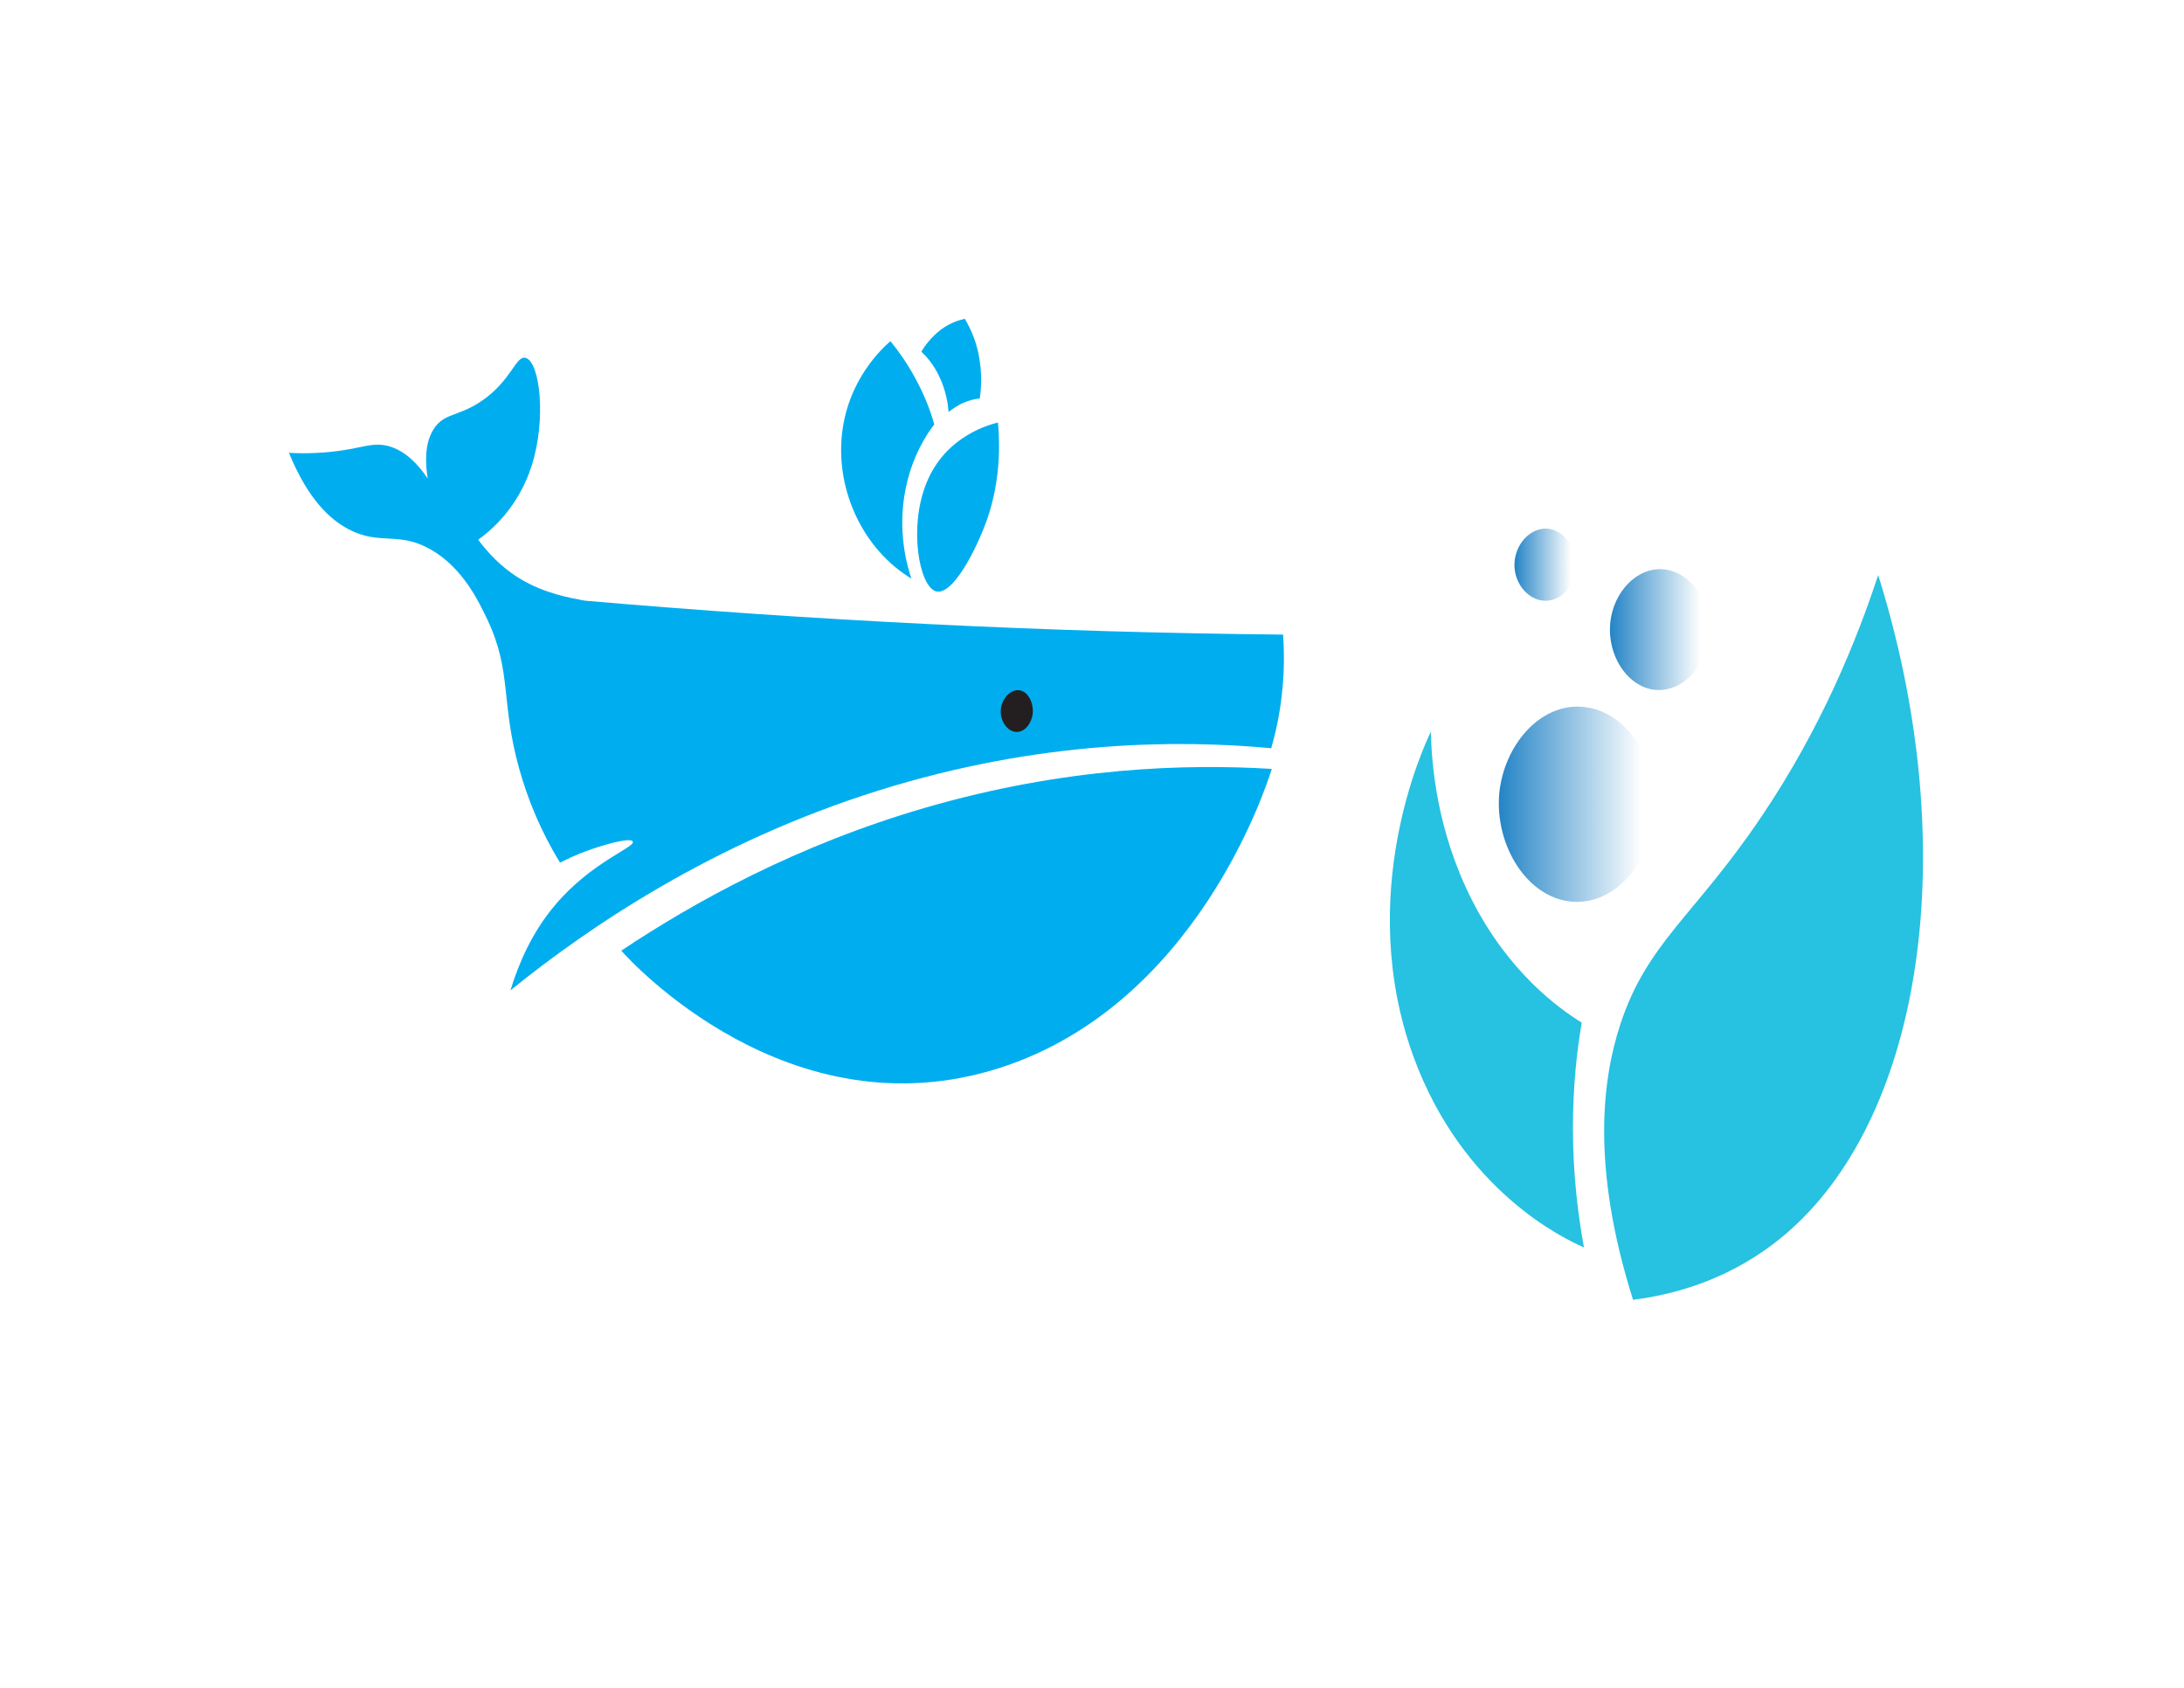 <?xml version="1.0" encoding="utf-8"?>
<!-- Generator: Adobe Illustrator 25.2.0, SVG Export Plug-In . SVG Version: 6.00 Build 0)  -->
<svg version="1.1" id="Layer_1" xmlns="http://www.w3.org/2000/svg" xmlns:xlink="http://www.w3.org/1999/xlink" x="0px" y="0px"
	 viewBox="0 0 792 612" style="enable-background:new 0 0 792 612;" xml:space="preserve">
<style type="text/css">
	.st0{fill:#27C1E1;}
	.st1{fill:url(#SVGID_1_);}
	.st2{fill:url(#SVGID_2_);}
	.st3{fill:url(#SVGID_3_);}
	.st4{fill:#00AEEF;}
	.st5{fill:none;}
	.st6{fill:#231F20;}
</style>
<path class="st0" d="M681.1,208.5c30.1,96.1,17.3,190.7-29.4,235.2c-10.1,9.6-28.9,23.7-59.5,27.6c-15.3-48.5-11.1-80.1-4.6-99.9
	c9.7-29.6,26.9-39.3,51.1-75.2C660.6,263.8,673.4,231.9,681.1,208.5z"/>
<linearGradient id="SVGID_1_" gradientUnits="userSpaceOnUse" x1="543.614" y1="291.642" x2="600.325" y2="291.642">
	<stop  offset="0" style="stop-color:#2484C6"/>
	<stop  offset="0.909" style="stop-color:#2484C6;stop-opacity:0"/>
</linearGradient>
<path class="st1" d="M573.9,256.3c15.1,1.2,26.1,17.4,26.4,34.4c0.3,19-12.7,36.8-29.1,36.3c-16.8-0.5-29.3-20-27.5-39.5
	C545.5,270.2,558.4,255,573.9,256.3z"/>
<linearGradient id="SVGID_2_" gradientUnits="userSpaceOnUse" x1="583.868" y1="228.29" x2="619.895" y2="228.29">
	<stop  offset="0" style="stop-color:#2484C6"/>
	<stop  offset="0.909" style="stop-color:#2484C6;stop-opacity:0"/>
</linearGradient>
<path class="st2" d="M583.9,226.3c-0.9,11.1,5.7,21.7,14.8,23.6c10.4,2.2,20.5-7.8,21.1-20.4c0.6-10.9-6.1-21.3-15.3-22.9
	C594.4,204.8,584.9,214.2,583.9,226.3z"/>
<linearGradient id="SVGID_3_" gradientUnits="userSpaceOnUse" x1="549.242" y1="204.773" x2="571.626" y2="204.773">
	<stop  offset="0" style="stop-color:#2484C6"/>
	<stop  offset="0.909" style="stop-color:#2484C6;stop-opacity:0"/>
</linearGradient>
<path class="st3" d="M561.2,217.8c5.3-0.4,10.2-5.7,10.4-12.5c0.2-7.2-4.8-13.1-10.4-13.6c-6.4-0.5-12.3,6-12,13.8
	C549.6,212.8,555.3,218.3,561.2,217.8z"/>
<path class="st0" d="M574.4,452.3c-2.1-11.5-4-26.2-4-43.3c0-14.9,1.4-27.8,3.2-38.2c-8.1-5-26.4-18-39.9-44.6
	c-12.9-25.5-14.6-49.9-14.8-60.9c-2.7,5.5-27.7,59.2-6.3,117.9C530.5,432.1,567.7,449.4,574.4,452.3z"/>
<path class="st4" d="M225.3,344.7c3.4,3.9,61,67,137.3,42.5c70.6-22.7,96.2-100.7,98.6-108.4c-31.3-1.9-75-0.6-125.4,14
	C288.9,306.4,251.7,327.1,225.3,344.7z"/>
<path class="st4" d="M185.1,359.1c2.8-9.1,7.6-21,16.6-31.4c13-15.2,28.5-20.4,27.8-22.5c-0.6-1.8-11,1.2-16.9,3.4
	c-3.9,1.4-7.1,3-9.5,4.2c-7.2-11.7-11.8-23.3-14.8-34c-6.8-24.3-2.6-35.1-11.5-54c-3-6.3-8.8-18.8-20.5-25.5
	c-11.8-6.8-18.5-1.4-29.9-7.4c-6.5-3.4-14.7-10.7-21.6-27.7c9.3,0.5,16.7-0.4,21.8-1.3c6.2-1.1,9.3-2.3,13.7-1.3
	c6.8,1.6,11.7,7.3,14.8,11.9c-0.8-5.2-1.3-12.4,2.1-17.8c3.7-6,8.8-4.5,17.3-10.2c11.1-7.5,12.6-16.9,16.2-15.7
	c5.1,1.6,7.5,22.2,2.1,39.1c-4.9,15.3-14.9,23.6-19.4,26.8c5.8,7.8,11.6,12,15.3,14.2c8.9,5.4,18.6,7,23.4,7.9l0,0
	c40.5,3.5,82.2,6.4,125,8.5c43.9,2.2,86.6,3.4,128.2,3.8c0.4,5.7,0.5,13-0.4,21.2c-0.8,7.9-2.4,14.7-3.9,20
	c-33.5-3.1-83.8-3-142.3,15.3C258.6,305.4,213.4,336.2,185.1,359.1z"/>
<path class="st5" d="M215.9,211.9"/>
<path class="st6" d="M370.2,250.4c2.9,0.8,4.7,4.8,4.3,8.4c-0.4,3.4-2.8,6.7-5.9,6.6c-3.3-0.1-5.8-3.9-5.7-7.6
	C363,253.3,366.8,249.4,370.2,250.4z"/>
<path class="st4" d="M361.9,153.2c0.7,7.7,1,21-4,35.3c-3.8,10.7-12.5,27.7-18.5,25.9c-6.1-1.8-9.9-23.2-3.5-39.1
	C342.9,157.7,359.6,153.8,361.9,153.2z"/>
<path class="st4" d="M338.8,153.9c-2.8,3.6-8,11.5-10.4,23.4c-3.1,15.4,0.6,28,2.1,32.5c-17.3-10.5-27.3-31.5-25.2-52.1
	c2.1-20.3,15.1-31.8,17.6-34c2.7,3.3,5.9,7.7,9,13.4C335.3,143.3,337.5,149.2,338.8,153.9z"/>
<path class="st4" d="M334.1,127.5c1.2-2,3.5-5.2,7-7.9c3.5-2.6,6.8-3.6,8.8-4c1.5,2.6,3.7,6.8,4.9,12.5c1.5,7.1,1,13,0.5,16.4
	c-1.4,0.1-3.3,0.5-5.3,1.3c-2.6,1-4.6,2.5-6,3.6c-0.2-2.7-0.9-7.6-3.3-12.7C338.6,132.1,335.8,129.1,334.1,127.5z"/>
</svg>
